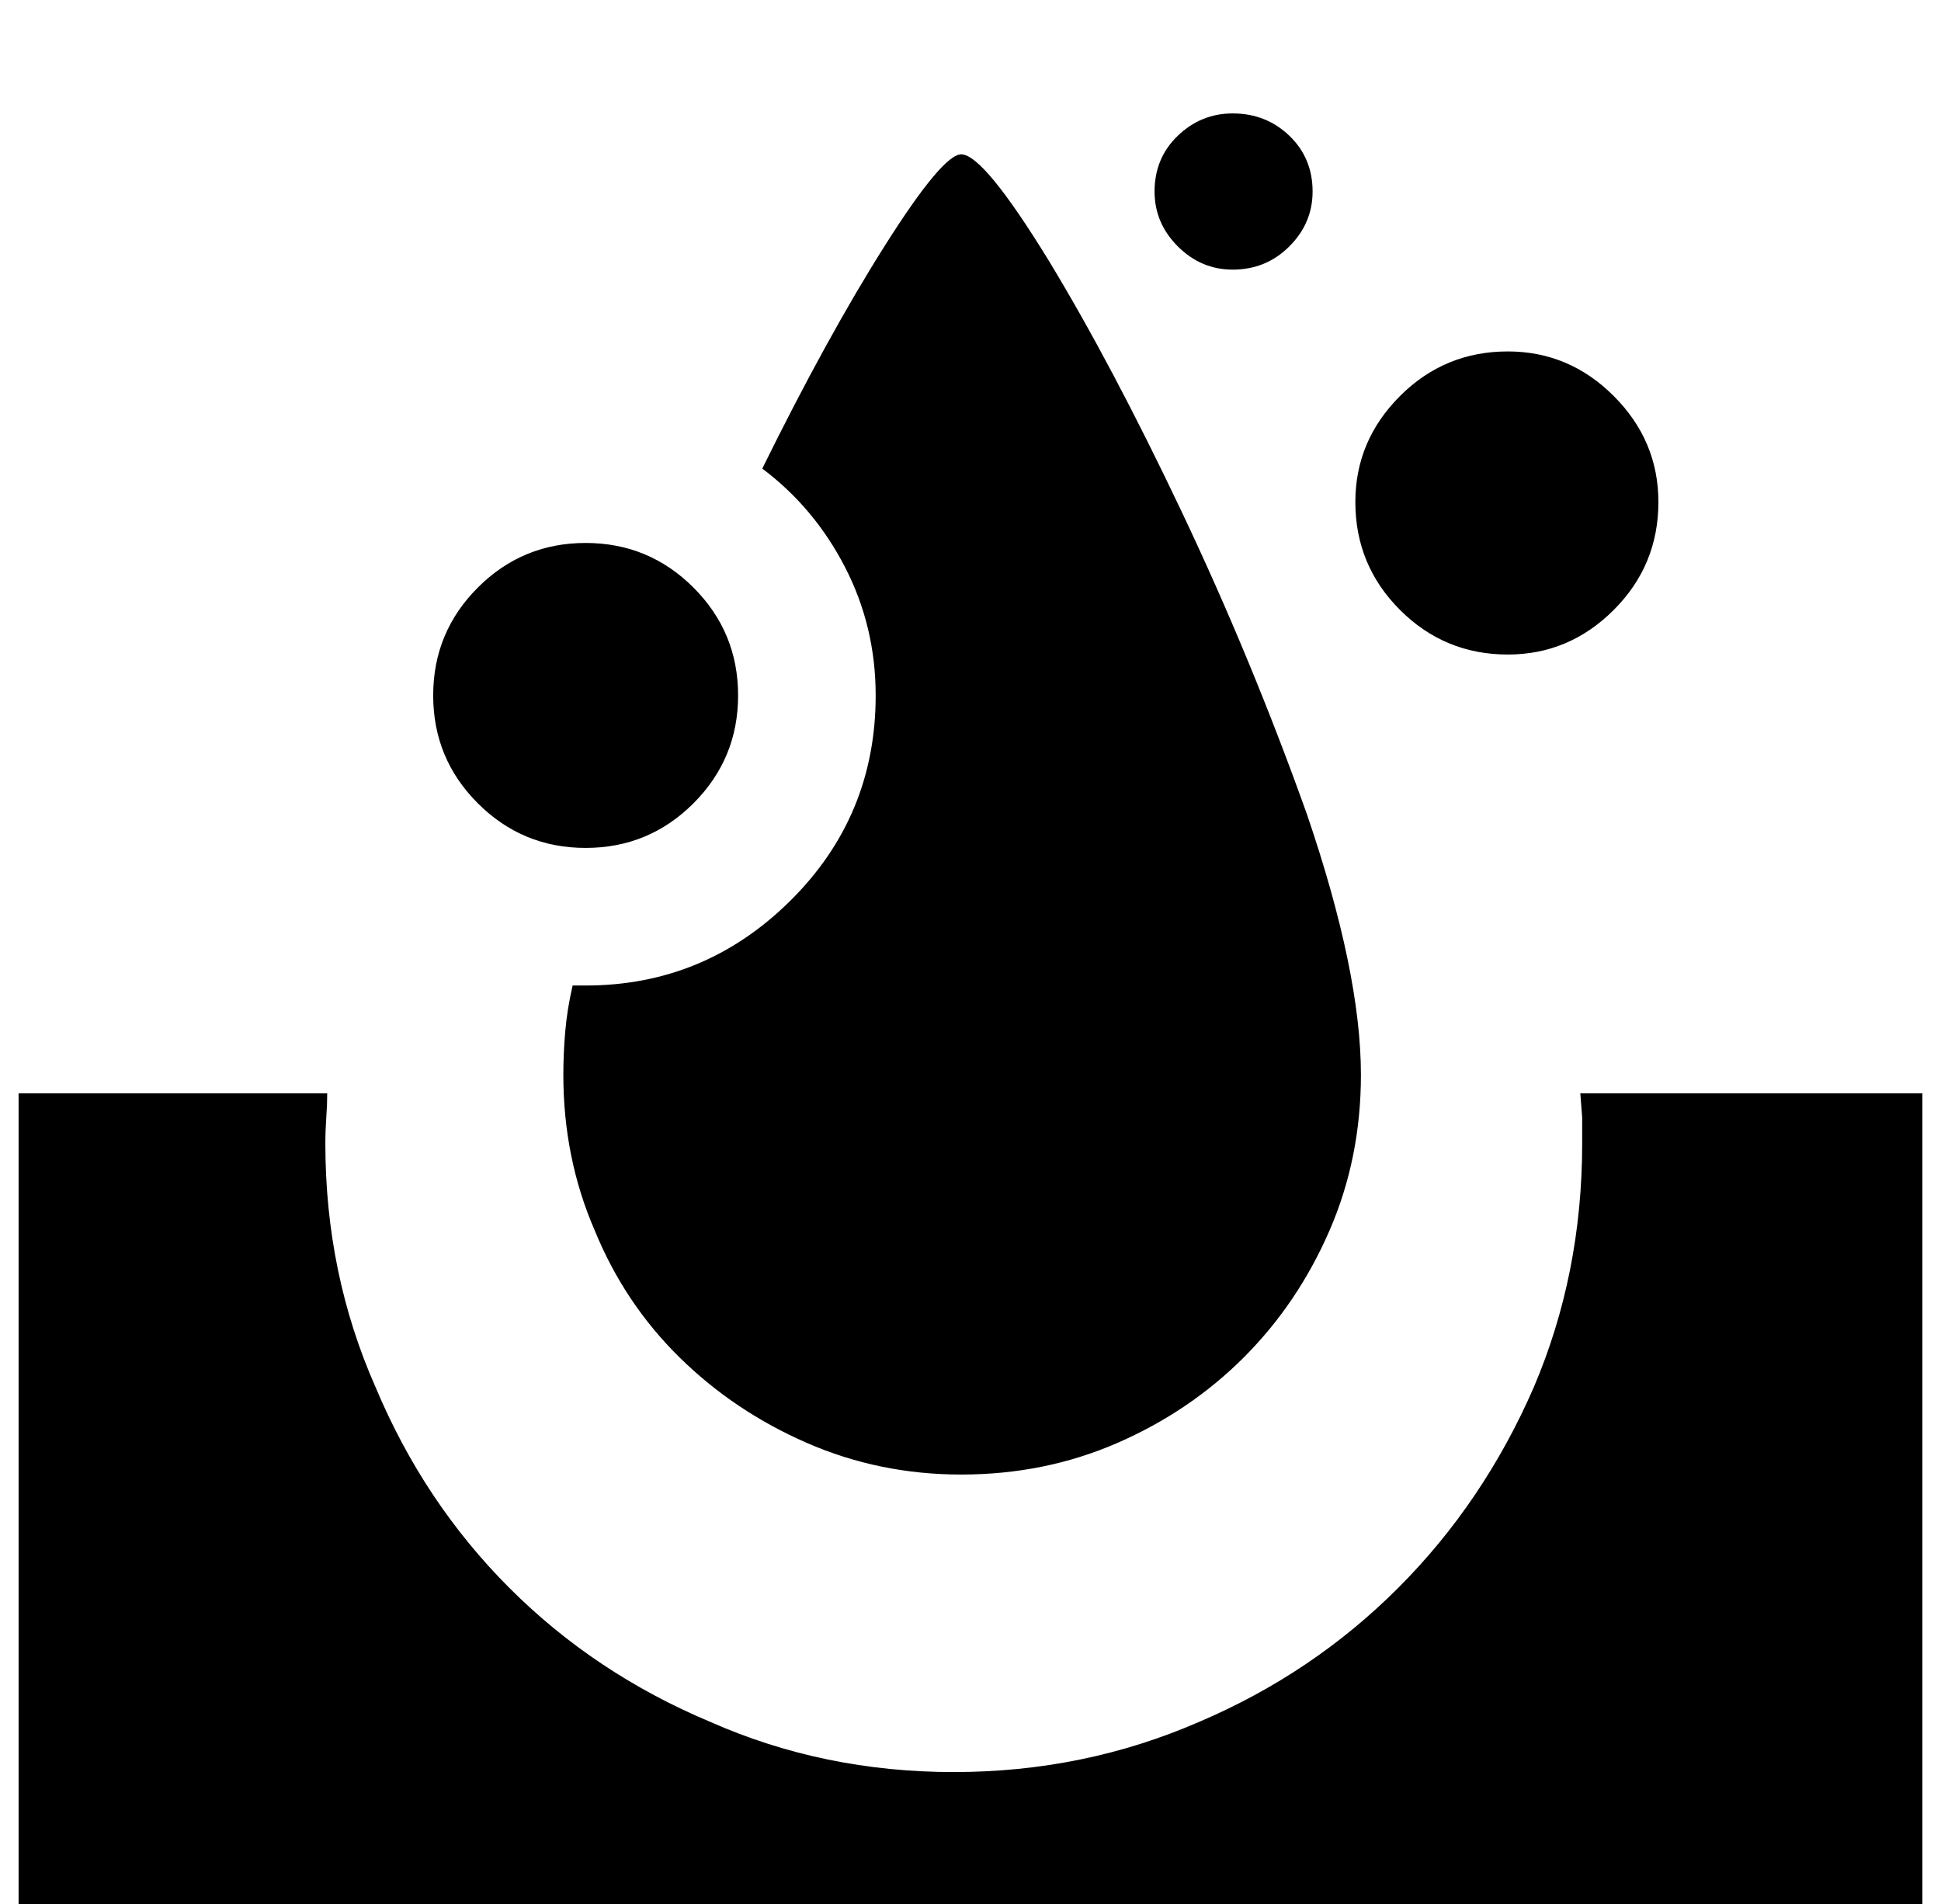 <?xml version="1.0" standalone="no"?>
<!DOCTYPE svg PUBLIC "-//W3C//DTD SVG 1.1//EN" "http://www.w3.org/Graphics/SVG/1.1/DTD/svg11.dtd" >
<svg xmlns="http://www.w3.org/2000/svg" xmlns:xlink="http://www.w3.org/1999/xlink" version="1.1" viewBox="-10 0 1044 1024">
   <path fill="currentColor"
d="M298 530q-3 13 -4 25t-1 23q0 45 17 84q16 39 45.5 68t68.5 46t83 17q45 0 84 -17t68 -46t46 -68t17 -84q0 -55 -29 -140q-30 -84 -67.5 -163t-71.5 -135q-35 -57 -47 -57q-10 0 -41 49t-66 120q28 21 44.5 53t16.5 69q0 65 -46 110.5t-110 45.5h-4h-3v0zM882 270
q0 34 -24 58t-57 24q-34 0 -58 -24t-24 -58q0 -33 24 -57t58 -24q33 0 57 24t24 57v0zM696 103q0 17 -12.5 29.5t-30.5 12.5q-17 0 -29.5 -12.5t-12.5 -29.5q0 -18 12.5 -30t29.5 -12q18 0 30.5 12t12.5 30zM387 374q0 34 -24 58t-58 24t-58 -24t-24 -58t24 -58t58 -24
t58 24t24 58zM0 588h166q0 6 -0.5 13t-0.5 14q0 70 27 131q26 62 72 108t108 72q61 27 131 27t132 -27q61 -26 107 -72t73 -108q26 -61 26 -131v-14t-1 -13h184v436h-1024v-436v0z" />
</svg>
